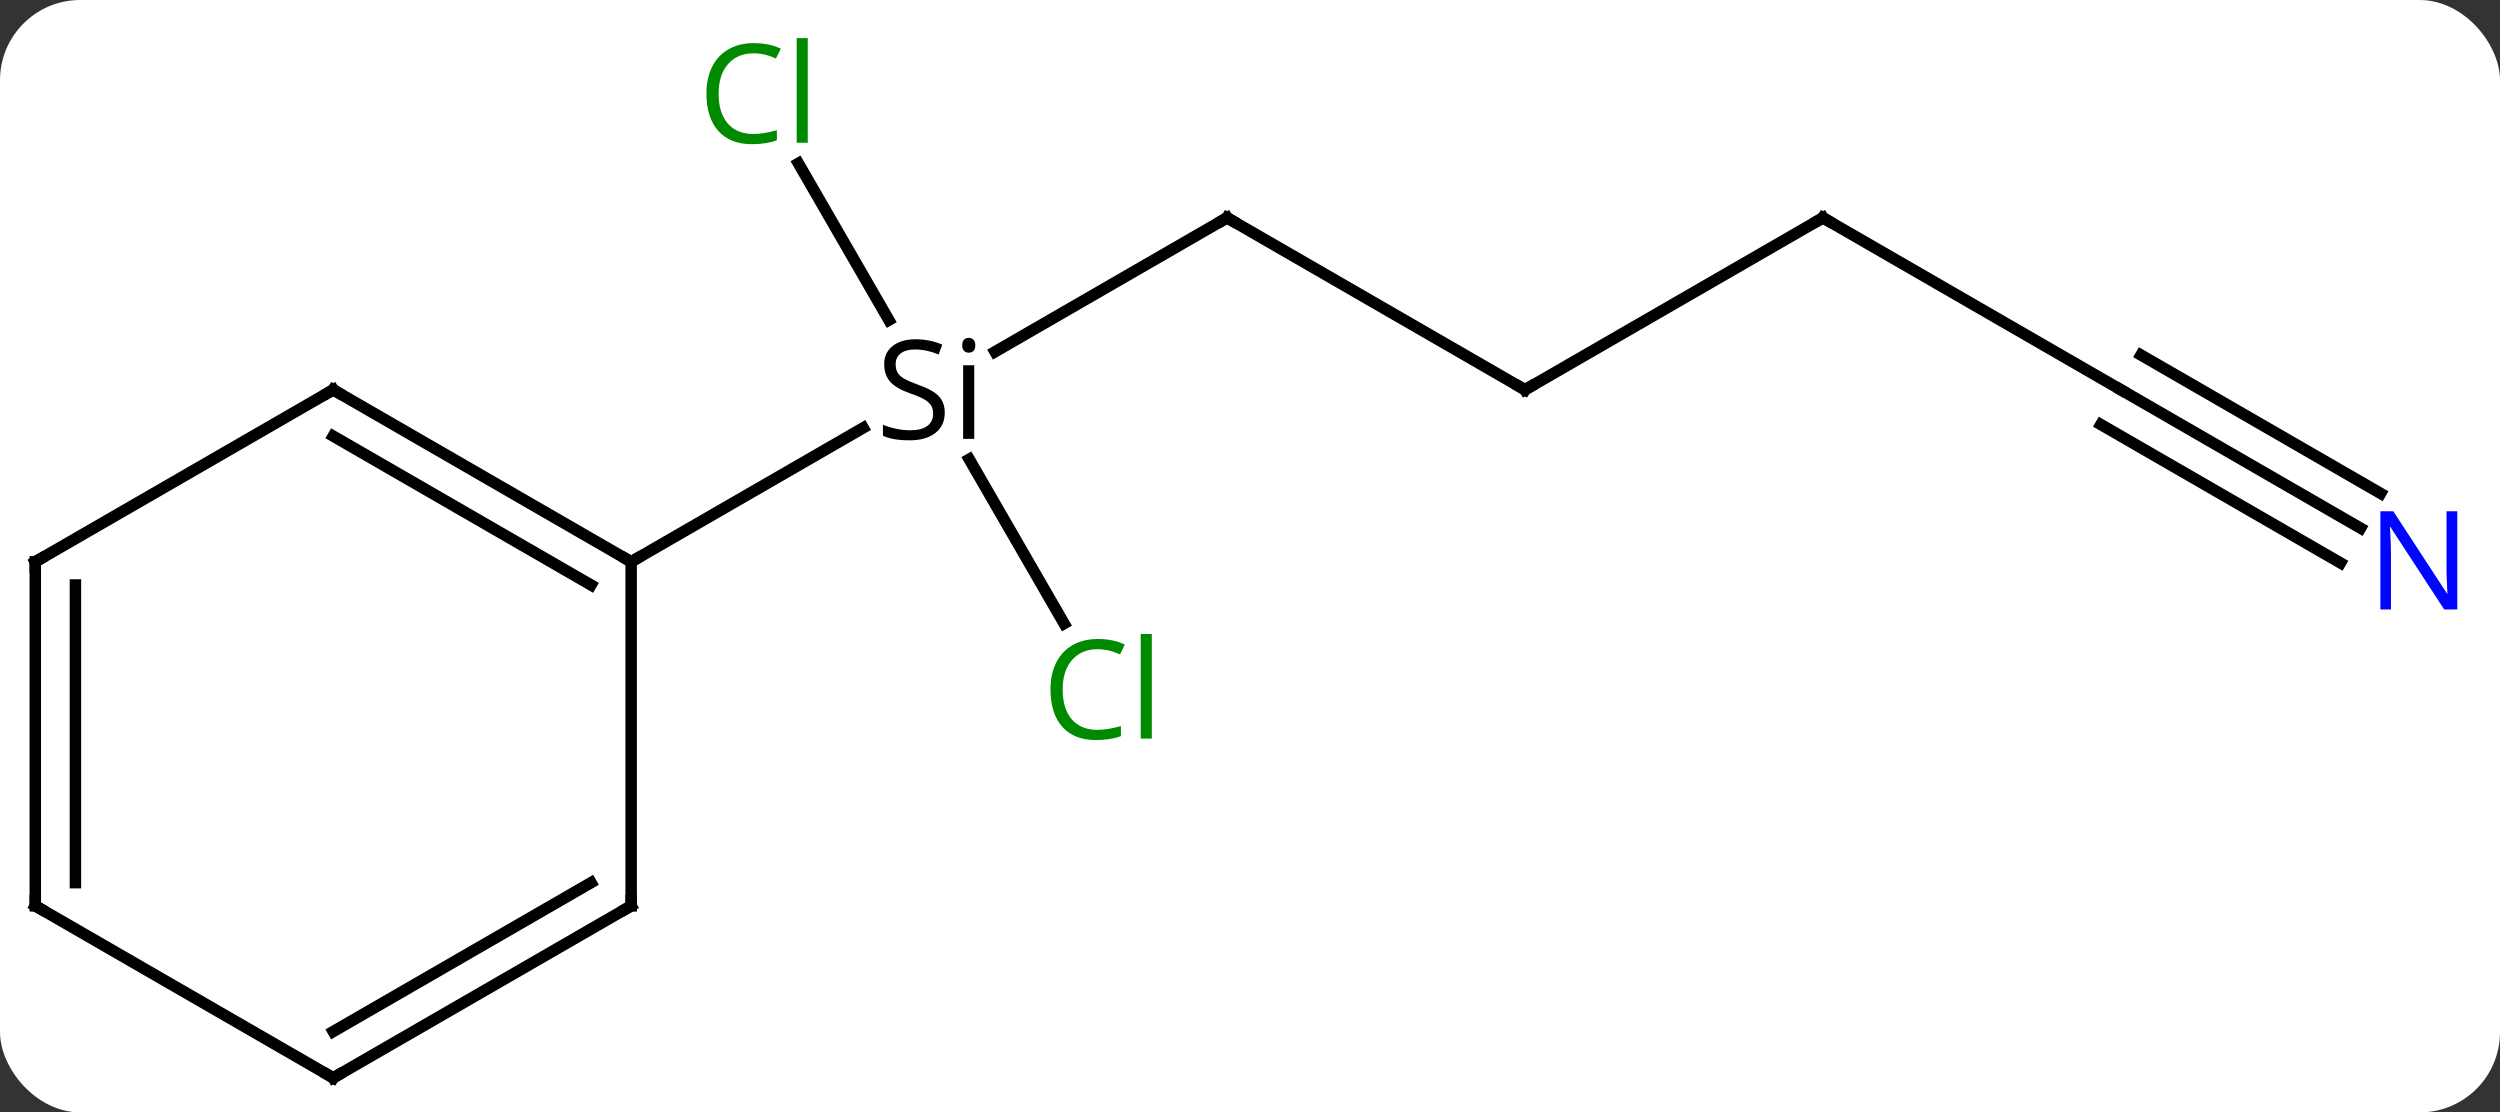 <svg width="218" viewBox="0 0 218 97" style="fill-opacity:1; color-rendering:auto; color-interpolation:auto; text-rendering:auto; stroke:black; stroke-linecap:square; stroke-miterlimit:10; shape-rendering:auto; stroke-opacity:1; fill:black; stroke-dasharray:none; font-weight:normal; stroke-width:1; font-family:'Open Sans'; font-style:normal; stroke-linejoin:miter; font-size:12; stroke-dashoffset:0; image-rendering:auto;" height="97" class="cas-substance-image" xmlns:xlink="http://www.w3.org/1999/xlink" xmlns="http://www.w3.org/2000/svg"><rect x="0" y="0" width="218" height="97" fill="#333333" stroke="none"/><svg class="cas-substance-single-component"><rect y="0" x="0" width="218" stroke="none" ry="7" rx="7" height="97" fill="white" class="cas-substance-group"/><svg y="0" x="0" width="218" viewBox="0 0 218 97" style="fill:black;" height="97" class="cas-substance-single-component-image"><svg><g><g transform="translate(107,51)" style="text-rendering:geometricPrecision; color-rendering:optimizeQuality; color-interpolation:linearRGB; stroke-linecap:butt; image-rendering:optimizeQuality;"><line y2="-32.01" y1="-20.327" x2="0" x1="-20.235" style="fill:none;"/><line y2="3.374" y1="-10.954" x2="-14.211" x1="-22.483" style="fill:none;"/><line y2="-36.757" y1="-23.088" x2="-37.381" x1="-29.489" style="fill:none;"/><line y2="-2.01" y1="-13.692" x2="-51.963" x1="-31.727" style="fill:none;"/><line y2="-17.01" y1="-32.01" x2="25.98" x1="0" style="fill:none;"/><line y2="-32.01" y1="-17.01" x2="51.963" x1="25.98" style="fill:none;"/><line y2="-17.01" y1="-32.01" x2="77.943" x1="51.963" style="fill:none;"/><line y2="-4.945" y1="-17.01" x2="98.839" x1="77.943" style="fill:none;"/><line y2="-7.976" y1="-20.041" x2="100.589" x1="79.693" style="fill:none;"/><line y2="-1.914" y1="-13.979" x2="97.089" x1="76.193" style="fill:none;"/><line y2="-17.01" y1="-2.01" x2="-77.943" x1="-51.963" style="fill:none;"/><line y2="-12.969" y1="0.011" x2="-77.943" x1="-55.463" style="fill:none;"/><line y2="27.99" y1="-2.01" x2="-51.963" x1="-51.963" style="fill:none;"/><line y2="-2.01" y1="-17.01" x2="-103.923" x1="-77.943" style="fill:none;"/><line y2="42.99" y1="27.99" x2="-77.943" x1="-51.963" style="fill:none;"/><line y2="38.949" y1="25.969" x2="-77.943" x1="-55.463" style="fill:none;"/><line y2="27.99" y1="-2.01" x2="-103.923" x1="-103.923" style="fill:none;"/><line y2="25.969" y1="0.011" x2="-100.423" x1="-100.423" style="fill:none;"/><line y2="27.99" y1="42.99" x2="-103.923" x1="-77.943" style="fill:none;"/><path style="stroke-linecap:square; stroke:none;" d="M-24.617 -15.01 Q-24.617 -13.885 -25.437 -13.244 Q-26.257 -12.604 -27.664 -12.604 Q-29.195 -12.604 -30.007 -13.01 L-30.007 -13.963 Q-29.476 -13.744 -28.859 -13.612 Q-28.242 -13.479 -27.632 -13.479 Q-26.632 -13.479 -26.132 -13.862 Q-25.632 -14.244 -25.632 -14.916 Q-25.632 -15.354 -25.812 -15.643 Q-25.992 -15.932 -26.406 -16.174 Q-26.82 -16.416 -27.679 -16.713 Q-28.867 -17.135 -29.382 -17.721 Q-29.898 -18.307 -29.898 -19.26 Q-29.898 -20.244 -29.156 -20.83 Q-28.414 -21.416 -27.179 -21.416 Q-25.914 -21.416 -24.835 -20.948 L-25.148 -20.088 Q-26.21 -20.526 -27.21 -20.526 Q-28.007 -20.526 -28.453 -20.19 Q-28.898 -19.854 -28.898 -19.244 Q-28.898 -18.807 -28.734 -18.518 Q-28.57 -18.229 -28.179 -17.994 Q-27.789 -17.76 -26.976 -17.463 Q-25.632 -16.994 -25.125 -16.44 Q-24.617 -15.885 -24.617 -15.01 ZM-22.046 -12.729 L-23.015 -12.729 L-23.015 -19.151 L-22.046 -19.151 L-22.046 -12.729 ZM-23.093 -20.885 Q-23.093 -21.229 -22.929 -21.385 Q-22.765 -21.541 -22.515 -21.541 Q-22.281 -21.541 -22.117 -21.377 Q-21.953 -21.213 -21.953 -20.885 Q-21.953 -20.557 -22.117 -20.401 Q-22.281 -20.244 -22.515 -20.244 Q-22.765 -20.244 -22.929 -20.401 Q-23.093 -20.557 -23.093 -20.885 Z"/><path style="fill:none; stroke-miterlimit:5;" d="M-0.433 -31.76 L0 -32.01 L0.433 -31.76"/></g><g transform="translate(107,51)" style="stroke-linecap:butt; fill:rgb(0,138,0); text-rendering:geometricPrecision; color-rendering:optimizeQuality; image-rendering:optimizeQuality; font-family:'Open Sans'; stroke:rgb(0,138,0); color-interpolation:linearRGB; stroke-miterlimit:5;"><path style="stroke:none;" d="M-11.289 5.611 Q-12.695 5.611 -13.515 6.548 Q-14.335 7.486 -14.335 9.126 Q-14.335 10.798 -13.546 11.72 Q-12.757 12.642 -11.304 12.642 Q-10.398 12.642 -9.257 12.314 L-9.257 13.189 Q-10.148 13.533 -11.445 13.533 Q-13.335 13.533 -14.367 12.376 Q-15.398 11.22 -15.398 9.111 Q-15.398 7.782 -14.906 6.79 Q-14.414 5.798 -13.476 5.259 Q-12.539 4.72 -11.273 4.72 Q-9.929 4.72 -8.914 5.204 L-9.335 6.064 Q-10.32 5.611 -11.289 5.611 ZM-6.562 13.408 L-7.531 13.408 L-7.531 4.282 L-6.562 4.282 L-6.562 13.408 Z"/><path style="stroke:none;" d="M-41.289 -46.349 Q-42.695 -46.349 -43.515 -45.412 Q-44.336 -44.474 -44.336 -42.834 Q-44.336 -41.162 -43.546 -40.24 Q-42.757 -39.318 -41.304 -39.318 Q-40.398 -39.318 -39.257 -39.646 L-39.257 -38.771 Q-40.148 -38.428 -41.445 -38.428 Q-43.336 -38.428 -44.367 -39.584 Q-45.398 -40.74 -45.398 -42.849 Q-45.398 -44.178 -44.906 -45.17 Q-44.414 -46.162 -43.476 -46.701 Q-42.539 -47.24 -41.273 -47.24 Q-39.929 -47.24 -38.914 -46.756 L-39.336 -45.896 Q-40.32 -46.349 -41.289 -46.349 ZM-36.562 -38.553 L-37.531 -38.553 L-37.531 -47.678 L-36.562 -47.678 L-36.562 -38.553 Z"/><path style="fill:none; stroke:black;" d="M25.547 -17.26 L25.98 -17.01 L26.413 -17.26"/><path style="fill:none; stroke:black;" d="M51.53 -31.76 L51.963 -32.01 L52.396 -31.76"/><path style="fill:rgb(0,5,255); stroke:none;" d="M107.275 2.146 L106.134 2.146 L101.446 -5.041 L101.4 -5.041 Q101.493 -3.776 101.493 -2.729 L101.493 2.146 L100.571 2.146 L100.571 -6.416 L101.696 -6.416 L106.368 0.74 L106.415 0.74 Q106.415 0.584 106.368 -0.276 Q106.321 -1.135 106.337 -1.51 L106.337 -6.416 L107.275 -6.416 L107.275 2.146 Z"/><path style="fill:none; stroke:black;" d="M-52.396 -2.26 L-51.963 -2.01 L-51.53 -2.26"/><path style="fill:none; stroke:black;" d="M-77.51 -16.76 L-77.943 -17.01 L-78.376 -16.76"/><path style="fill:none; stroke:black;" d="M-51.963 27.49 L-51.963 27.99 L-52.396 28.24"/><path style="fill:none; stroke:black;" d="M-103.49 -2.26 L-103.923 -2.01 L-103.923 -1.51"/><path style="fill:none; stroke:black;" d="M-77.51 42.74 L-77.943 42.99 L-78.376 42.74"/><path style="fill:none; stroke:black;" d="M-103.923 27.49 L-103.923 27.99 L-103.49 28.24"/></g></g></svg></svg></svg></svg>